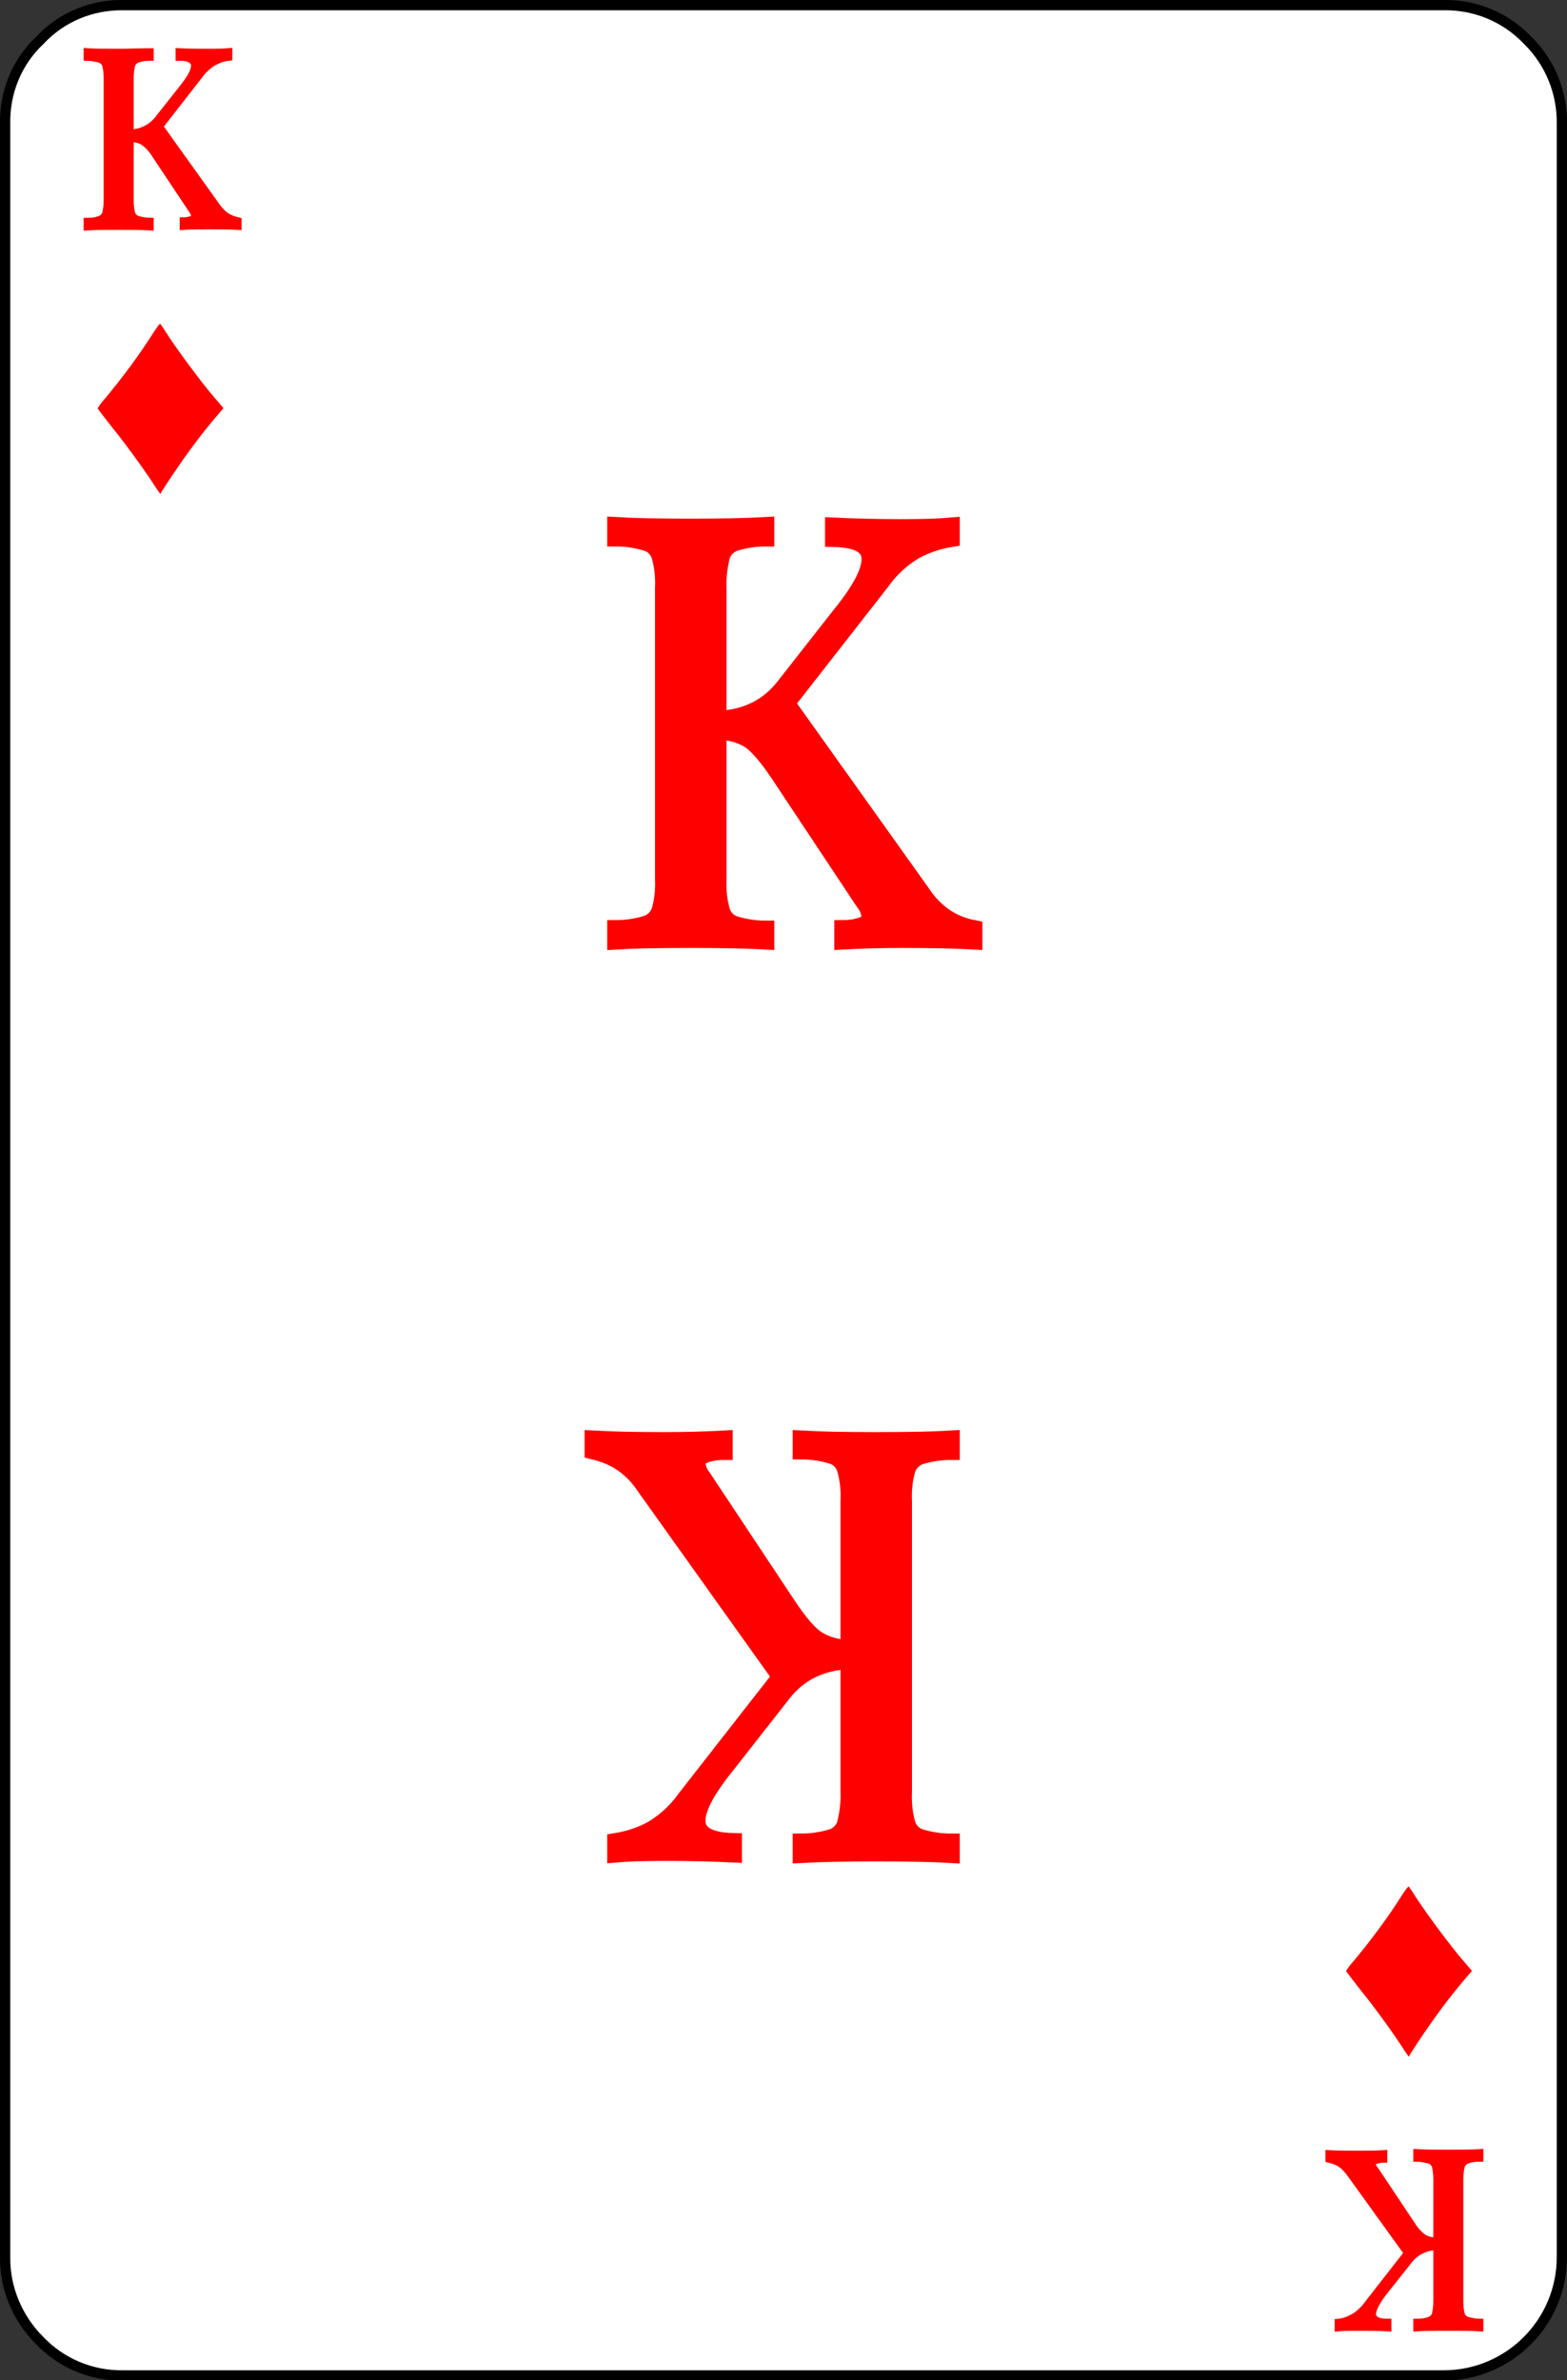 <?xml version="1.0" encoding="utf-8"?>
<!-- Generator: Adobe Illustrator 23.0.2, SVG Export Plug-In . SVG Version: 6.00 Build 0)  -->
<svg version="1.1" id="Layer_1" xmlns="http://www.w3.org/2000/svg" xmlns:xlink="http://www.w3.org/1999/xlink" x="0px" y="0px"
	 viewBox="0 0 305 463" style="enable-background:new 0 0 305 463;" xml:space="preserve">
<rect x="0" y="0" width="305" height="463" fill="#333333" stroke="none"/>
<style type="text/css">
	.st0{fill:#FFFFFF;stroke:#000000;stroke-width:2;stroke-linecap:round;}
	.st1{fill:#FF0000;stroke:#FF0000;stroke-width:1.44;stroke-miterlimit:10;}
	.st2{fill:#FF0000;stroke:#FF0000;stroke-width:3.42;stroke-miterlimit:10;}
	.st3{fill:#FF0000;}
</style>
<title>King</title>
<path class="st0" d="M24,1h257c6.1-0.1,12,2.3,16.3,6.8c4.4,4.3,6.8,10.2,6.7,16.3v415c0,12.7-10.3,23-23,23H24
	c-6.1,0.1-12-2.3-16.3-6.8C3.4,451,0.9,445.1,1,439V24C0.9,17.9,3.3,12,7.8,7.8C12,3.3,17.9,0.9,24,1z"/>
<path class="st1" d="M42.1,40.1L42.1,40.1c0.5,0.7,1.1,1.4,1.8,1.9l0,0c0.7,0.5,1.6,0.8,2.4,1l0,0v1l0,0c-1.5-0.1-3.5-0.1-5.7-0.1
	l0,0c-1.7,0-3.4,0-4.9,0.1l0,0v-1l0,0c0.6,0,1.1-0.1,1.7-0.3l0,0c0.3-0.1,0.5-0.4,0.5-0.7l0,0c0-0.4-0.2-0.8-0.5-1.2l0,0l-7-10.5
	l0,0c-0.6-1-1.4-2-2.4-2.7l0,0c-0.8-0.5-1.7-0.7-2.7-0.7l0,0v12.1l0,0c0,0.9,0.1,1.8,0.3,2.6l0,0c0.2,0.5,0.6,0.9,1.1,1.1l0,0
	c0.8,0.2,1.7,0.4,2.5,0.4l0,0v1l0,0c-1.5-0.1-3.5-0.1-6.1-0.1l0,0c-2.8,0-4.8,0-6.1,0.1l0,0v-1l0,0c0.9,0,1.7-0.1,2.5-0.4l0,0
	c0.5-0.2,0.9-0.6,1.1-1.1l0,0c0.2-0.9,0.3-1.7,0.3-2.6l0,0V15.2l0,0c0-0.9-0.1-1.8-0.3-2.6l0,0c-0.2-0.5-0.6-0.9-1.1-1.1l0,0
	c-0.8-0.2-1.7-0.4-2.5-0.4l0,0v-1l0,0c1.3,0.1,3.4,0.1,6.1,0.1l0,0c2.5,0,4.6-0.1,6.1-0.1l0,0v1l0,0c-0.8,0-1.7,0.1-2.5,0.4l0,0
	c-0.5,0.2-0.9,0.6-1.1,1.1l0,0c-0.2,0.9-0.3,1.7-0.3,2.6l0,0v10.7l0,0c2.1,0,4.2-1,5.5-2.7l0,0l4.6-5.8l0,0c1.6-2,2.5-3.5,2.5-4.6
	l0,0c0-1.1-1-1.7-3-1.7l0,0v-1l0,0c1.8,0.1,3.7,0.1,5.5,0.1l0,0c1.8,0,3.1,0,4.1-0.1l0,0v1l0,0c-1.1,0.1-2.1,0.5-3,1l0,0
	c-1,0.6-2,1.5-2.7,2.5l0,0l-7.8,10L42.1,40.1z"/>
<path class="st1" d="M262.9,422.9L262.9,422.9c-0.5-0.7-1.1-1.4-1.8-1.9l0,0c-0.7-0.5-1.6-0.8-2.4-1l0,0v-1l0,0
	c1.5,0.1,3.5,0.1,5.7,0.1l0,0c1.7,0,3.4,0,4.9-0.1l0,0v1l0,0c-0.6,0-1.1,0.1-1.7,0.3l0,0c-0.3,0.1-0.5,0.4-0.5,0.7l0,0
	c0,0.4,0.2,0.8,0.5,1.1l0,0l7,10.5l0,0c0.6,1,1.4,2,2.4,2.7l0,0c0.8,0.5,1.7,0.7,2.7,0.7l0,0v-12.1l0,0c0-0.9-0.1-1.8-0.3-2.6l0,0
	c-0.2-0.5-0.6-0.9-1.1-1.1l0,0c-0.8-0.2-1.7-0.4-2.5-0.4l0,0v-1l0,0c1.5,0.1,3.5,0.1,6.1,0.1l0,0c2.8,0,4.8,0,6.1-0.1l0,0v1l0,0
	c-0.9,0-1.7,0.1-2.5,0.4l0,0c-0.5,0.2-0.9,0.6-1.1,1.1l0,0c-0.2,0.9-0.3,1.7-0.3,2.6l0,0v23.8l0,0c0,0.9,0.1,1.8,0.3,2.6l0,0
	c0.2,0.5,0.6,0.9,1.1,1.1l0,0c0.8,0.2,1.7,0.4,2.5,0.4l0,0v1l0,0c-1.3-0.1-3.4-0.1-6.1-0.1l0,0c-2.6,0-4.6,0-6.1,0.1l0,0v-1l0,0
	c0.8,0,1.7-0.1,2.5-0.4l0,0c0.5-0.2,0.9-0.6,1.1-1.1l0,0c0.2-0.9,0.3-1.7,0.3-2.6l0,0v-10.7l0,0c-2.1,0-4.2,1-5.5,2.7l0,0l-4.6,5.8
	l0,0c-1.6,2-2.4,3.5-2.5,4.6l0,0c0,1.1,1,1.7,3,1.7l0,0v1l0,0c-1.8-0.1-3.6-0.1-5.5-0.1l0,0c-1.8,0-3.1,0-4.1,0.1l0,0v-1l0,0
	c1.1-0.1,2.1-0.5,3-1l0,0c1-0.6,2-1.5,2.7-2.5l0,0l7.8-10L262.9,422.9z"/>
<path class="st2" d="M179.4,173.8L179.4,173.8c1.1,1.7,2.6,3.3,4.3,4.5l0,0c1.7,1.2,3.7,2,5.8,2.4l0,0v2.3l0,0
	c-3.6-0.2-8.2-0.3-13.7-0.3l0,0c-4.1,0-8,0.1-11.7,0.3l0,0v-2.3l0,0c1.4,0,2.7-0.2,4-0.7l0,0c0.7-0.2,1.2-0.9,1.3-1.7l0,0
	c-0.1-1-0.5-2-1.1-2.7l0,0l-16.6-25l0,0c-2.2-3.3-4.1-5.5-5.6-6.6l0,0c-1.9-1.2-4.1-1.8-6.4-1.8l0,0V171l0,0
	c-0.1,2.1,0.1,4.2,0.7,6.3l0,0c0.4,1.2,1.3,2.2,2.6,2.6l0,0c1.9,0.6,4,0.9,6,0.9l0,0v2.2l0,0c-3.5-0.2-8.3-0.3-14.5-0.3l0,0
	c-6.5,0-11.4,0.1-14.6,0.3l0,0v-2.3l0,0c2,0,4.1-0.3,6-0.9l0,0c1.2-0.4,2.2-1.4,2.6-2.6l0,0c0.6-2,0.8-4.2,0.7-6.3l0,0v-56.5l0,0
	c0.1-2.1-0.1-4.2-0.7-6.3l0,0c-0.4-1.2-1.3-2.2-2.6-2.6l0,0c-1.9-0.6-4-0.9-6-0.9l0,0v-2.3l0,0c3.2,0.2,8,0.3,14.6,0.3l0,0
	c6.1,0,10.9-0.1,14.5-0.3l0,0v2.3l0,0c-2,0-4,0.3-6,0.9l0,0c-1.2,0.4-2.2,1.4-2.6,2.6l0,0c-0.5,2-0.8,4.2-0.7,6.3l0,0V140l0,0
	c5.5-0.2,9.9-2.4,13-6.4l0,0l10.9-13.9l0,0c3.9-4.8,5.8-8.4,5.8-10.9l0,0c0-2.7-2.4-4-7.1-4.1l0,0v-2.3l0,0
	c4.3,0.2,8.7,0.3,13.1,0.3l0,0c4.2,0,7.4-0.1,9.7-0.3l0,0v2.3l0,0c-2.5,0.4-4.9,1.2-7.1,2.4l0,0c-2.5,1.5-4.7,3.5-6.4,5.9l0,0
	L153,136.8L179.4,173.8z"/>
<path class="st2" d="M125.6,289.2L125.6,289.2c-1.1-1.7-2.6-3.3-4.3-4.5l0,0c-1.7-1.2-3.7-2-5.8-2.5l0,0V280l0,0
	c3.6,0.2,8.2,0.3,13.7,0.3l0,0c4.1,0,8-0.1,11.7-0.3l0,0v2.3l0,0c-1.4,0-2.7,0.2-4,0.7l0,0c-0.7,0.2-1.2,0.9-1.3,1.7l0,0
	c0.1,1,0.5,2,1.1,2.7l0,0l16.6,25l0,0c2.2,3.3,4.1,5.5,5.6,6.5l0,0c1.9,1.2,4.1,1.8,6.4,1.8l0,0v-28.7l0,0c0.1-2.1-0.1-4.2-0.7-6.3
	l0,0c-0.4-1.2-1.3-2.2-2.6-2.6l0,0c-1.9-0.6-4-0.9-6-0.9l0,0V280l0,0c3.5,0.2,8.3,0.3,14.5,0.3l0,0c6.5,0,11.4-0.1,14.6-0.3l0,0v2.3
	l0,0c-2,0-4.1,0.3-6,0.9l0,0c-1.2,0.4-2.2,1.4-2.6,2.6l0,0c-0.6,2-0.8,4.2-0.7,6.3l0,0v56.5l0,0c-0.1,2.1,0.1,4.2,0.7,6.3l0,0
	c0.4,1.2,1.3,2.2,2.6,2.6l0,0c1.9,0.6,4,0.9,6,0.9l0,0v2.3l0,0c-3.2-0.2-8-0.3-14.6-0.3l0,0c-6.1,0-10.9,0.1-14.5,0.3l0,0v-2.3l0,0
	c2,0,4-0.3,6-0.9l0,0c1.2-0.4,2.2-1.4,2.6-2.6l0,0c0.5-2,0.8-4.2,0.7-6.3l0,0V323l0,0c-5.5,0.2-9.9,2.4-13,6.4l0,0l-10.9,13.9l0,0
	c-3.9,4.8-5.8,8.4-5.8,10.9l0,0c0,2.6,2.4,4,7.1,4.1l0,0v2.3l0,0c-4.3-0.2-8.7-0.3-13.1-0.3l0,0c-4.2,0-7.4,0.1-9.7,0.3l0,0v-2.3
	l0,0c2.5-0.4,4.9-1.2,7.1-2.4l0,0c2.5-1.5,4.7-3.5,6.4-5.9l0,0l18.6-23.8L125.6,289.2z"/>
<g id="layer1">
	<path id="path5878" class="st3" d="M273.3,398.8c-1.3-2.1-5.4-7.9-8.5-11.7c-1.5-1.9-2.8-3.6-2.8-3.7c0.4-0.6,0.8-1.2,1.3-1.7
		c3.5-4.2,6.8-8.6,9.7-13.2c0.6-0.9,1.1-1.6,1.2-1.5s0.9,1.3,1.8,2.7c2,3,6.2,8.7,8.7,11.6l1.8,2.1l-1.8,2.1
		c-3.7,4.4-7,9.1-10.1,13.9l-0.4,0.7L273.3,398.8z"/>
</g>
<path class="st3" d="M30.3,94.8c-1.3-2.1-5.4-7.9-8.5-11.7c-1.5-1.9-2.8-3.6-2.8-3.7c0.4-0.6,0.8-1.2,1.3-1.7
	c3.5-4.2,6.8-8.6,9.7-13.2c0.6-0.9,1.1-1.6,1.2-1.5s0.9,1.3,1.8,2.7c2,3,6.2,8.7,8.7,11.6l1.8,2.1l-1.8,2.1
	c-3.7,4.4-7,9.1-10.1,13.9l-0.4,0.7L30.3,94.8z"/>
</svg>
